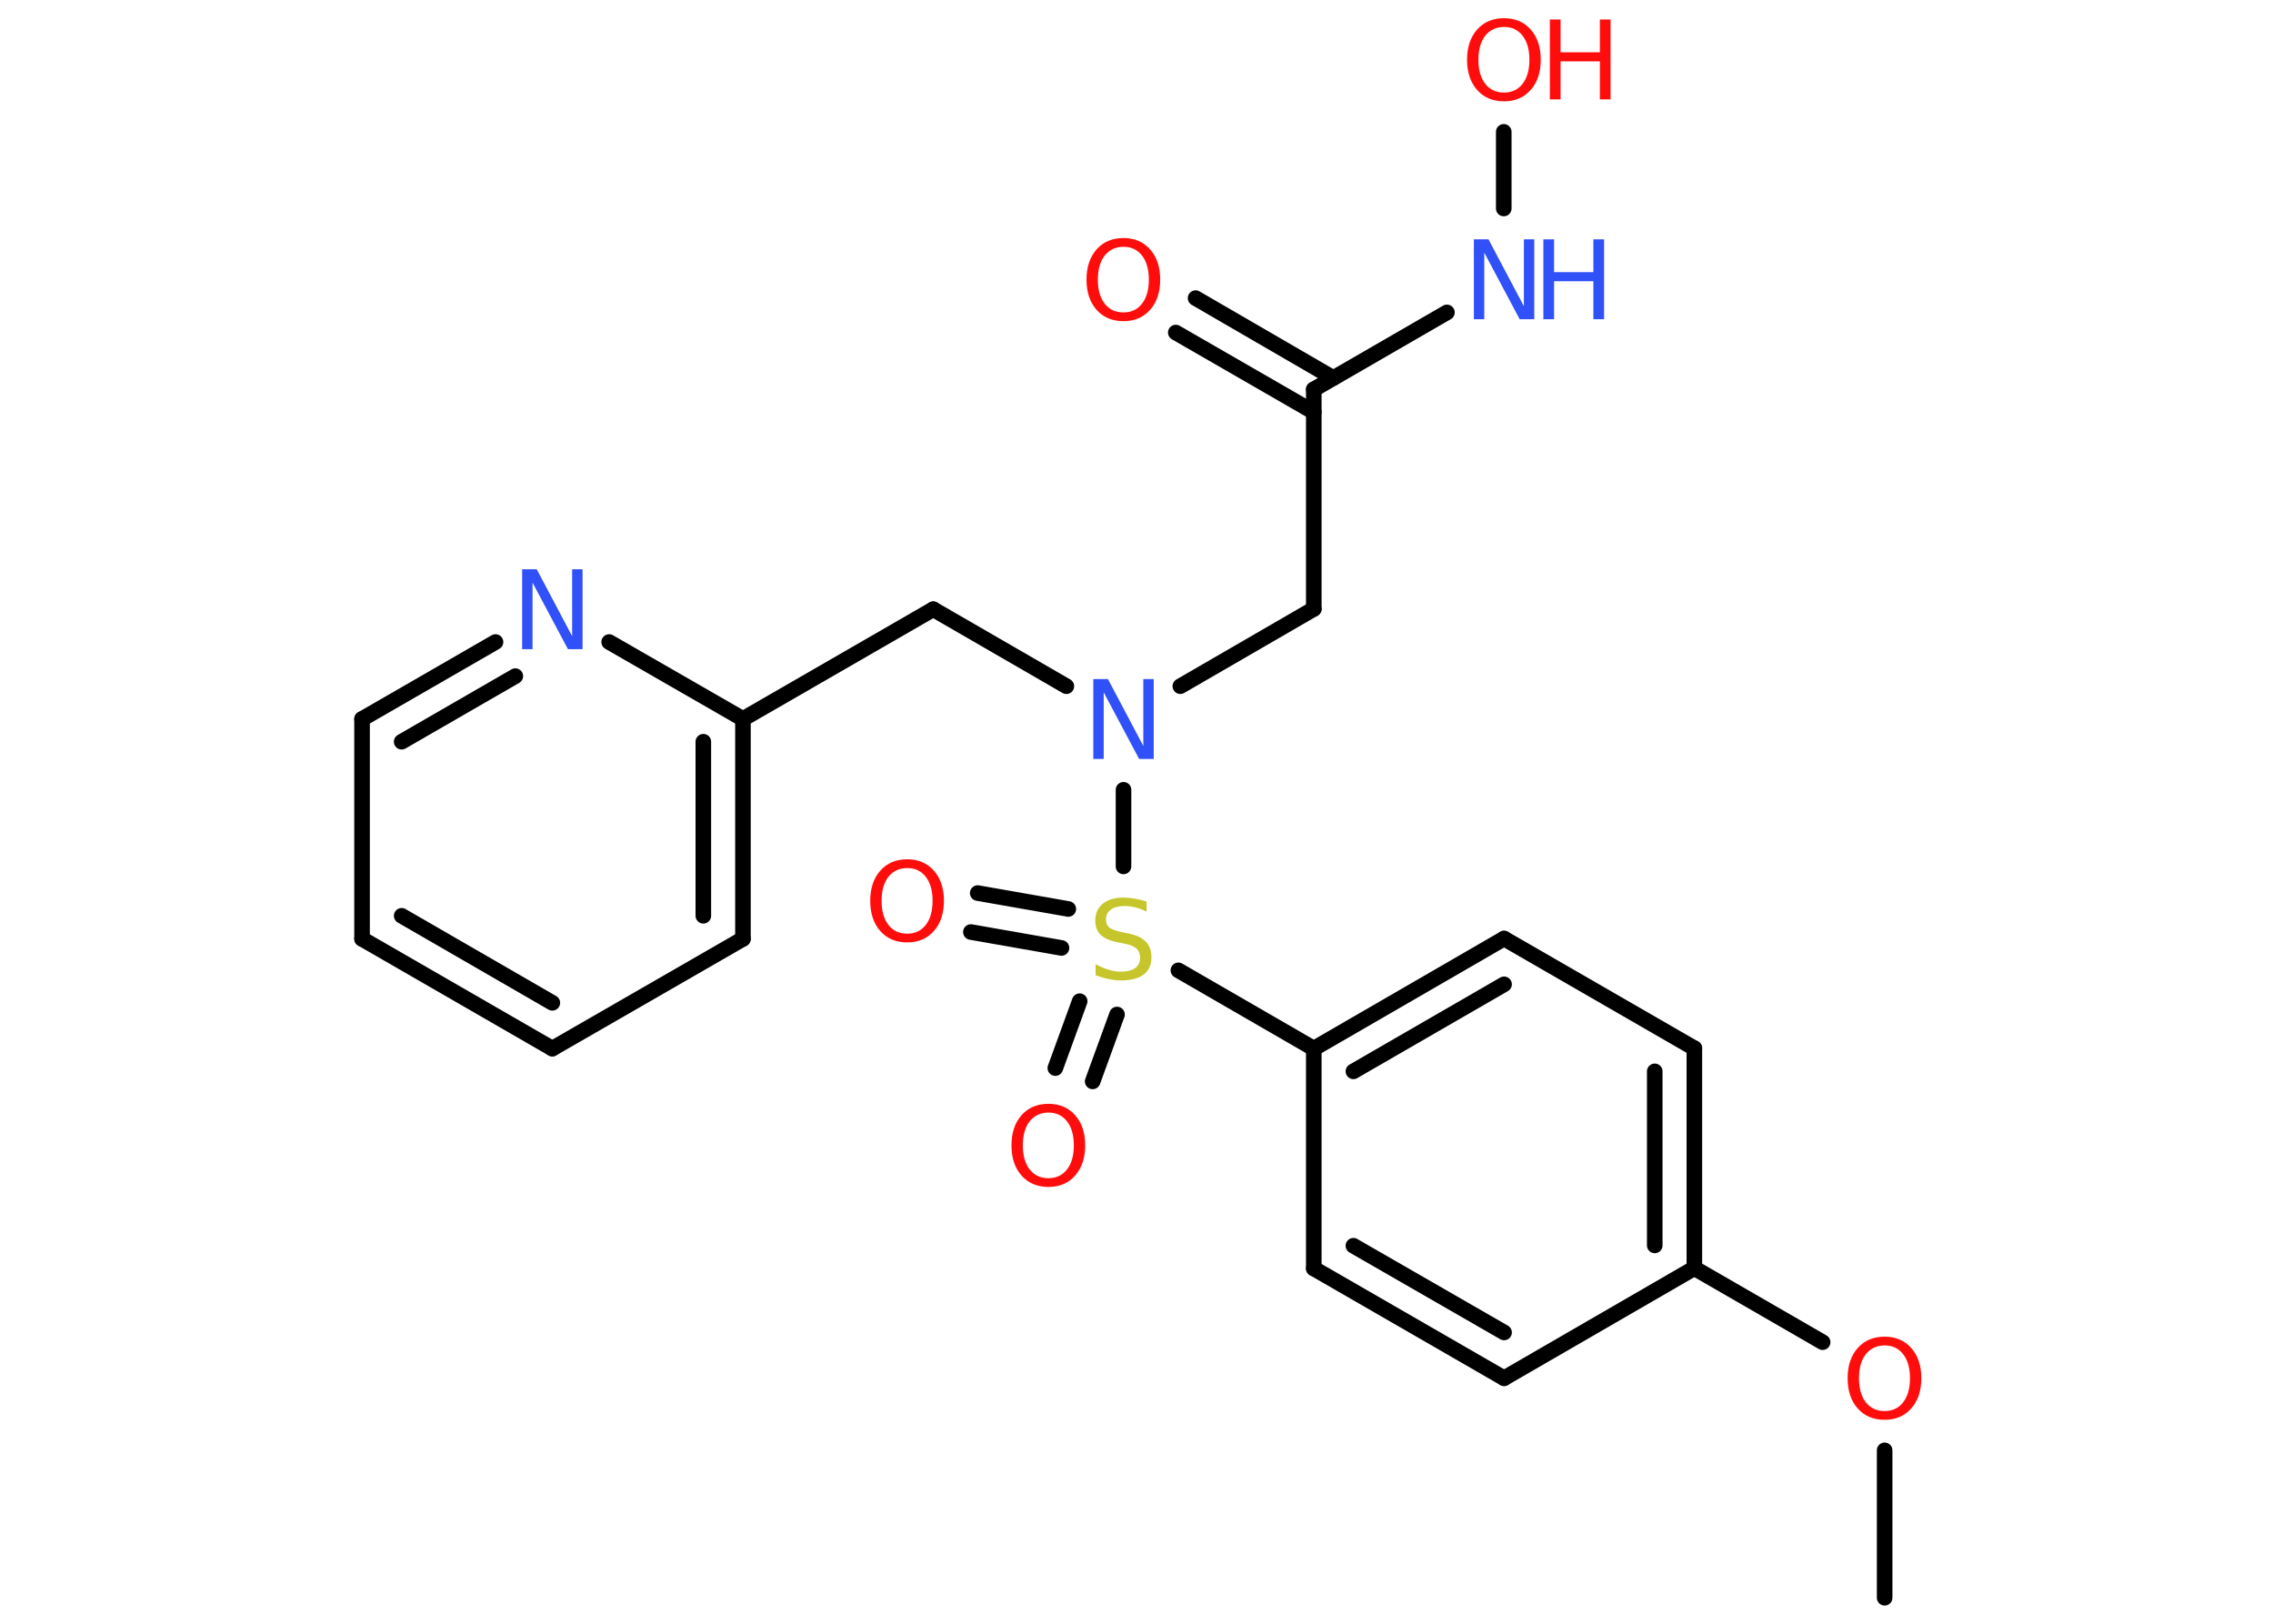 <?xml version='1.0' encoding='UTF-8'?>
<!DOCTYPE svg PUBLIC "-//W3C//DTD SVG 1.1//EN" "http://www.w3.org/Graphics/SVG/1.1/DTD/svg11.dtd">
<svg version='1.2' xmlns='http://www.w3.org/2000/svg' xmlns:xlink='http://www.w3.org/1999/xlink' width='70.0mm' height='50.0mm' viewBox='0 0 70.0 50.0'>
  <desc>Generated by the Chemistry Development Kit (http://github.com/cdk)</desc>
  <g stroke-linecap='round' stroke-linejoin='round' stroke='#000000' stroke-width='.48' fill='#FF0D0D'>
    <rect x='.0' y='.0' width='70.0' height='50.0' fill='#FFFFFF' stroke='none'/>
    <g id='mol1' class='mol'>
      <line id='mol1bnd1' class='bond' x1='58.04' y1='49.2' x2='58.04' y2='44.66'/>
      <line id='mol1bnd2' class='bond' x1='56.13' y1='41.33' x2='52.18' y2='39.05'/>
      <g id='mol1bnd3' class='bond'>
        <line x1='52.18' y1='39.05' x2='52.18' y2='32.28'/>
        <line x1='50.96' y1='38.35' x2='50.96' y2='32.99'/>
      </g>
      <line id='mol1bnd4' class='bond' x1='52.18' y1='32.28' x2='46.32' y2='28.9'/>
      <g id='mol1bnd5' class='bond'>
        <line x1='46.32' y1='28.9' x2='40.46' y2='32.29'/>
        <line x1='46.32' y1='30.31' x2='41.68' y2='32.99'/>
      </g>
      <line id='mol1bnd6' class='bond' x1='40.46' y1='32.29' x2='36.29' y2='29.88'/>
      <g id='mol1bnd7' class='bond'>
        <line x1='32.69' y1='29.19' x2='29.9' y2='28.7'/>
        <line x1='32.9' y1='27.99' x2='30.11' y2='27.5'/>
      </g>
      <g id='mol1bnd8' class='bond'>
        <line x1='34.4' y1='31.24' x2='33.65' y2='33.3'/>
        <line x1='33.25' y1='30.83' x2='32.5' y2='32.89'/>
      </g>
      <line id='mol1bnd9' class='bond' x1='34.6' y1='26.68' x2='34.6' y2='24.32'/>
      <line id='mol1bnd10' class='bond' x1='36.35' y1='21.13' x2='40.46' y2='18.75'/>
      <line id='mol1bnd11' class='bond' x1='40.46' y1='18.75' x2='40.46' y2='11.99'/>
      <g id='mol1bnd12' class='bond'>
        <line x1='40.46' y1='12.69' x2='36.21' y2='10.24'/>
        <line x1='41.06' y1='11.64' x2='36.82' y2='9.18'/>
      </g>
      <line id='mol1bnd13' class='bond' x1='40.46' y1='11.99' x2='44.56' y2='9.62'/>
      <line id='mol1bnd14' class='bond' x1='46.31' y1='6.42' x2='46.31' y2='4.06'/>
      <line id='mol1bnd15' class='bond' x1='32.84' y1='21.13' x2='28.74' y2='18.76'/>
      <line id='mol1bnd16' class='bond' x1='28.74' y1='18.76' x2='22.88' y2='22.14'/>
      <g id='mol1bnd17' class='bond'>
        <line x1='22.88' y1='28.91' x2='22.88' y2='22.14'/>
        <line x1='21.66' y1='28.2' x2='21.66' y2='22.84'/>
      </g>
      <line id='mol1bnd18' class='bond' x1='22.88' y1='28.91' x2='17.01' y2='32.29'/>
      <g id='mol1bnd19' class='bond'>
        <line x1='11.15' y1='28.91' x2='17.01' y2='32.29'/>
        <line x1='12.37' y1='28.2' x2='17.01' y2='30.88'/>
      </g>
      <line id='mol1bnd20' class='bond' x1='11.15' y1='28.91' x2='11.15' y2='22.14'/>
      <g id='mol1bnd21' class='bond'>
        <line x1='15.26' y1='19.77' x2='11.15' y2='22.14'/>
        <line x1='15.87' y1='20.82' x2='12.37' y2='22.84'/>
      </g>
      <line id='mol1bnd22' class='bond' x1='22.88' y1='22.14' x2='18.76' y2='19.77'/>
      <line id='mol1bnd23' class='bond' x1='40.46' y1='32.29' x2='40.46' y2='39.06'/>
      <g id='mol1bnd24' class='bond'>
        <line x1='40.46' y1='39.06' x2='46.32' y2='42.44'/>
        <line x1='41.68' y1='38.36' x2='46.32' y2='41.03'/>
      </g>
      <line id='mol1bnd25' class='bond' x1='52.18' y1='39.05' x2='46.32' y2='42.44'/>
      <path id='mol1atm2' class='atom' d='M58.04 41.43q-.36 .0 -.58 .27q-.21 .27 -.21 .74q.0 .47 .21 .74q.21 .27 .58 .27q.36 .0 .57 -.27q.21 -.27 .21 -.74q.0 -.47 -.21 -.74q-.21 -.27 -.57 -.27zM58.04 41.16q.51 .0 .82 .35q.31 .35 .31 .93q.0 .58 -.31 .93q-.31 .35 -.82 .35q-.52 .0 -.83 -.35q-.31 -.35 -.31 -.93q.0 -.58 .31 -.93q.31 -.35 .83 -.35z' stroke='none'/>
      <path id='mol1atm7' class='atom' d='M35.31 27.75v.32q-.19 -.09 -.35 -.13q-.17 -.04 -.33 -.04q-.27 .0 -.42 .11q-.15 .11 -.15 .3q.0 .16 .1 .25q.1 .08 .37 .14l.2 .04q.37 .07 .55 .25q.18 .18 .18 .48q.0 .36 -.24 .54q-.24 .18 -.7 .18q-.17 .0 -.37 -.04q-.2 -.04 -.41 -.12v-.34q.2 .11 .4 .17q.19 .06 .38 .06q.29 .0 .44 -.11q.15 -.11 .15 -.32q.0 -.18 -.11 -.28q-.11 -.1 -.36 -.15l-.2 -.04q-.37 -.07 -.54 -.23q-.17 -.16 -.17 -.44q.0 -.33 .23 -.52q.23 -.19 .63 -.19q.17 .0 .35 .03q.18 .03 .37 .09z' stroke='none' fill='#C6C62C'/>
      <path id='mol1atm8' class='atom' d='M27.94 26.73q-.36 .0 -.58 .27q-.21 .27 -.21 .74q.0 .47 .21 .74q.21 .27 .58 .27q.36 .0 .57 -.27q.21 -.27 .21 -.74q.0 -.47 -.21 -.74q-.21 -.27 -.57 -.27zM27.94 26.46q.51 .0 .82 .35q.31 .35 .31 .93q.0 .58 -.31 .93q-.31 .35 -.82 .35q-.52 .0 -.83 -.35q-.31 -.35 -.31 -.93q.0 -.58 .31 -.93q.31 -.35 .83 -.35z' stroke='none'/>
      <path id='mol1atm9' class='atom' d='M32.29 34.26q-.36 .0 -.58 .27q-.21 .27 -.21 .74q.0 .47 .21 .74q.21 .27 .58 .27q.36 .0 .57 -.27q.21 -.27 .21 -.74q.0 -.47 -.21 -.74q-.21 -.27 -.57 -.27zM32.29 33.99q.51 .0 .82 .35q.31 .35 .31 .93q.0 .58 -.31 .93q-.31 .35 -.82 .35q-.52 .0 -.83 -.35q-.31 -.35 -.31 -.93q.0 -.58 .31 -.93q.31 -.35 .83 -.35z' stroke='none'/>
      <path id='mol1atm10' class='atom' d='M33.67 20.91h.45l1.09 2.06v-2.06h.32v2.46h-.45l-1.09 -2.05v2.05h-.32v-2.46z' stroke='none' fill='#3050F8'/>
      <path id='mol1atm13' class='atom' d='M34.6 7.6q-.36 .0 -.58 .27q-.21 .27 -.21 .74q.0 .47 .21 .74q.21 .27 .58 .27q.36 .0 .57 -.27q.21 -.27 .21 -.74q.0 -.47 -.21 -.74q-.21 -.27 -.57 -.27zM34.6 7.33q.51 .0 .82 .35q.31 .35 .31 .93q.0 .58 -.31 .93q-.31 .35 -.82 .35q-.52 .0 -.83 -.35q-.31 -.35 -.31 -.93q.0 -.58 .31 -.93q.31 -.35 .83 -.35z' stroke='none'/>
      <g id='mol1atm14' class='atom'>
        <path d='M45.39 7.37h.45l1.09 2.06v-2.06h.32v2.46h-.45l-1.09 -2.05v2.05h-.32v-2.46z' stroke='none' fill='#3050F8'/>
        <path d='M47.53 7.37h.33v1.01h1.21v-1.01h.33v2.46h-.33v-1.17h-1.21v1.17h-.33v-2.46z' stroke='none' fill='#3050F8'/>
      </g>
      <g id='mol1atm15' class='atom'>
        <path d='M46.32 .83q-.36 .0 -.58 .27q-.21 .27 -.21 .74q.0 .47 .21 .74q.21 .27 .58 .27q.36 .0 .57 -.27q.21 -.27 .21 -.74q.0 -.47 -.21 -.74q-.21 -.27 -.57 -.27zM46.32 .56q.51 .0 .82 .35q.31 .35 .31 .93q.0 .58 -.31 .93q-.31 .35 -.82 .35q-.52 .0 -.83 -.35q-.31 -.35 -.31 -.93q.0 -.58 .31 -.93q.31 -.35 .83 -.35z' stroke='none'/>
        <path d='M47.73 .6h.33v1.01h1.21v-1.01h.33v2.46h-.33v-1.17h-1.21v1.17h-.33v-2.46z' stroke='none'/>
      </g>
      <path id='mol1atm22' class='atom' d='M16.08 17.53h.45l1.09 2.06v-2.06h.32v2.46h-.45l-1.09 -2.05v2.05h-.32v-2.46z' stroke='none' fill='#3050F8'/>
    </g>
  </g>
</svg>
